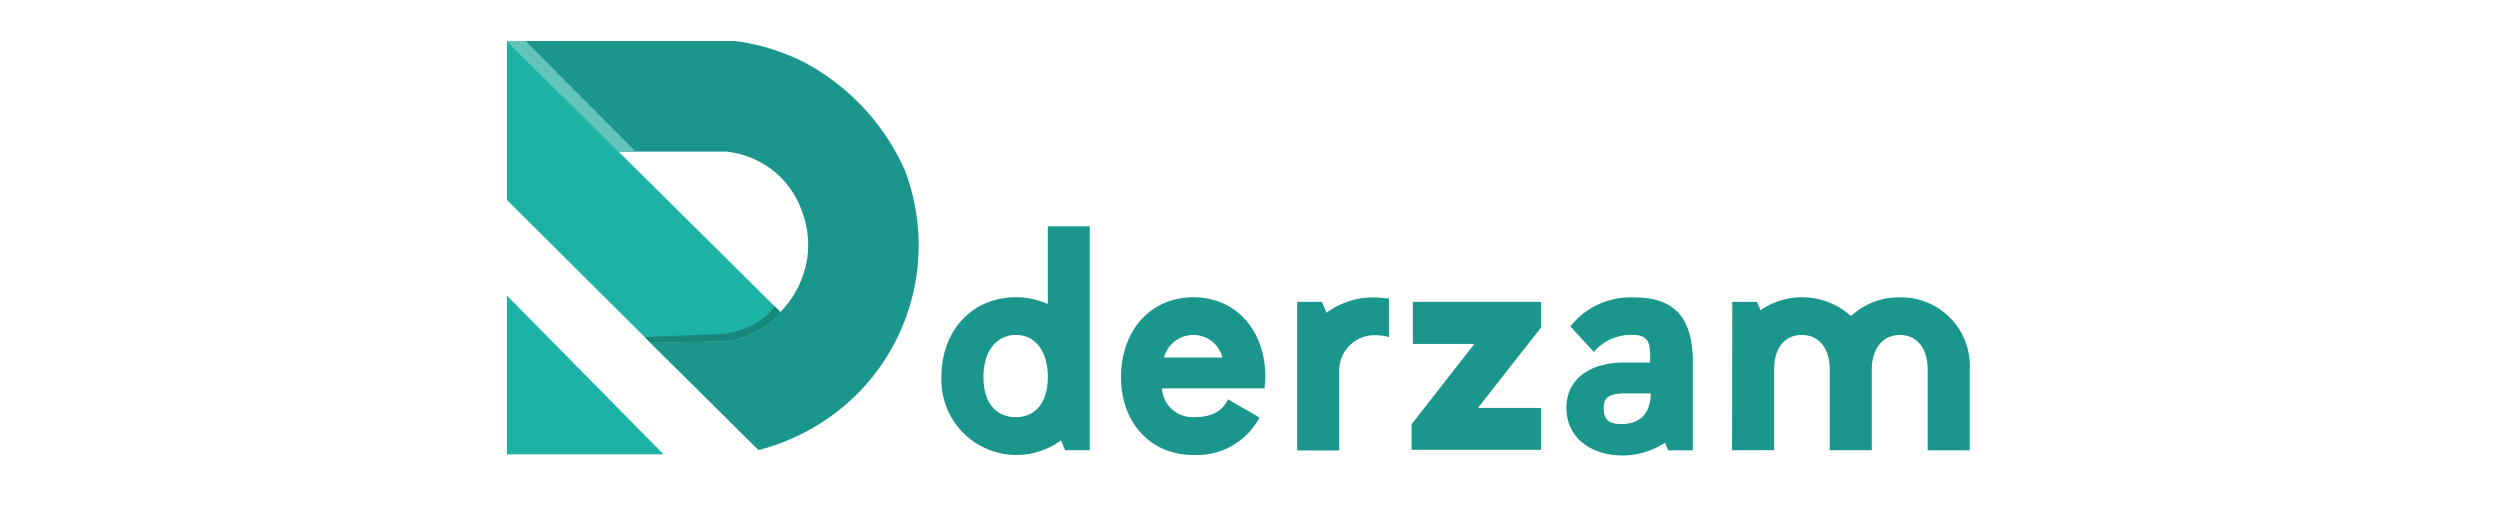 <svg width="198" height="40" id="Layer_1" data-name="Layer 1" xmlns="http://www.w3.org/2000/svg" viewBox="0 0 195 37"><defs><style>.cls-1{fill:#1b968d;}.cls-2{fill:#1db2a6;}.cls-3{fill:#18877b;}.cls-4{fill:#62c4bb;}</style></defs><title>DARZEM</title><path class="cls-1" d="M73.43,28.21c0-3.64,2.41-6.22,5.81-6.22a5.94,5.94,0,0,1,2.49.53V16.45H85V33.92H83.08l-.32-.77a5.86,5.86,0,0,1-9.33-4.94Zm8.3,0c0-2.05-1-3.28-2.49-3.28s-2.53,1.23-2.53,3.28,1,3.13,2.53,3.13S81.73,30.19,81.73,28.21Z"/><path class="cls-1" d="M87.44,28.23c0-3.66,2.31-6.24,5.64-6.24s5.62,2.58,5.62,6.24a8.31,8.31,0,0,1-.07.87h-8a2.39,2.39,0,0,0,2.43,2.24c1.42,0,2.22-.38,2.73-1.39l2.45,1.42a5.53,5.53,0,0,1-5.18,2.92C89.75,34.29,87.44,31.78,87.44,28.23Zm7.91-1.54a2.33,2.33,0,0,0-2.27-1.76,2.36,2.36,0,0,0-2.29,1.76Z"/><path class="cls-1" d="M101.18,22.35h1.93l.36.85A6.1,6.1,0,0,1,107.11,22a10.2,10.2,0,0,1,1.23.1v3a4,4,0,0,0-1.23-.15,2.75,2.75,0,0,0-2.65,2.8v6.19h-3.28Z"/><path class="cls-1" d="M110.1,31.9,115,25.63H110.2V22.35h10v2l-4.92,6.27h4.92v3.27H110.1Z"/><path class="cls-1" d="M122.18,30.6c0-2.17,1.76-3.52,4.53-3.52h2V26.6c0-1-.12-1.67-1.33-1.67a3.75,3.75,0,0,0-3.06,1.33l-1.83-2A6,6,0,0,1,127.43,22c3,0,4.46,1.37,4.61,4.61v7.32h-1.93l-.24-.6a6,6,0,0,1-3.38,1C124,34.29,122.18,32.89,122.18,30.6Zm6.58-1.11h-2.07c-1.33,0-1.6.46-1.6,1.11,0,.82.27,1.28,1.38,1.28S128.73,31.39,128.76,29.49Z"/><path class="cls-1" d="M135.12,22.35h1.93l.27.65a5.7,5.7,0,0,1,7.06.46A5.4,5.4,0,0,1,148.19,22a5.35,5.35,0,0,1,5.45,5.64v6.29h-3.28V27.63c0-1.66-.84-2.7-2.17-2.7S146,26,146,27.63v6.29h-3.28V27.63c0-1.66-.84-2.7-2.17-2.7s-2.17,1-2.17,2.7v6.29h-3.28Z"/><path class="cls-1" d="M70.58,12.09A17.65,17.65,0,0,0,62.8,3.7,16.72,16.72,0,0,0,57.3,2H39.54l8.71,8.63h8.42a7.12,7.12,0,0,1,3.9,1.7,7,7,0,0,1,2,3,7.36,7.36,0,0,1,.4,3.57,7.64,7.64,0,0,1-2.11,4.25,6.5,6.5,0,0,1-4.22,2.26l-5.92.13,8.44,8.37A16.8,16.8,0,0,0,67,29.39a16.42,16.42,0,0,0,3.58-17.3Z"/><path class="cls-2" d="M39.54,14.4V2L60.89,23.16a6.51,6.51,0,0,1-4.22,2.26l-5.92.13Z"/><polygon class="cls-2" points="39.54 21.86 51.76 34.24 39.54 34.24 39.54 21.86"/><path class="cls-3" d="M50.75,25.55l5.92-.13a6.92,6.92,0,0,0,4.22-2.26l-.47-.47s-.9,1.66-3.88,2.15l-6.25.25Z"/><polygon class="cls-4" points="40.99 2 49.59 10.63 48.25 10.63 39.54 2 40.99 2"/></svg>